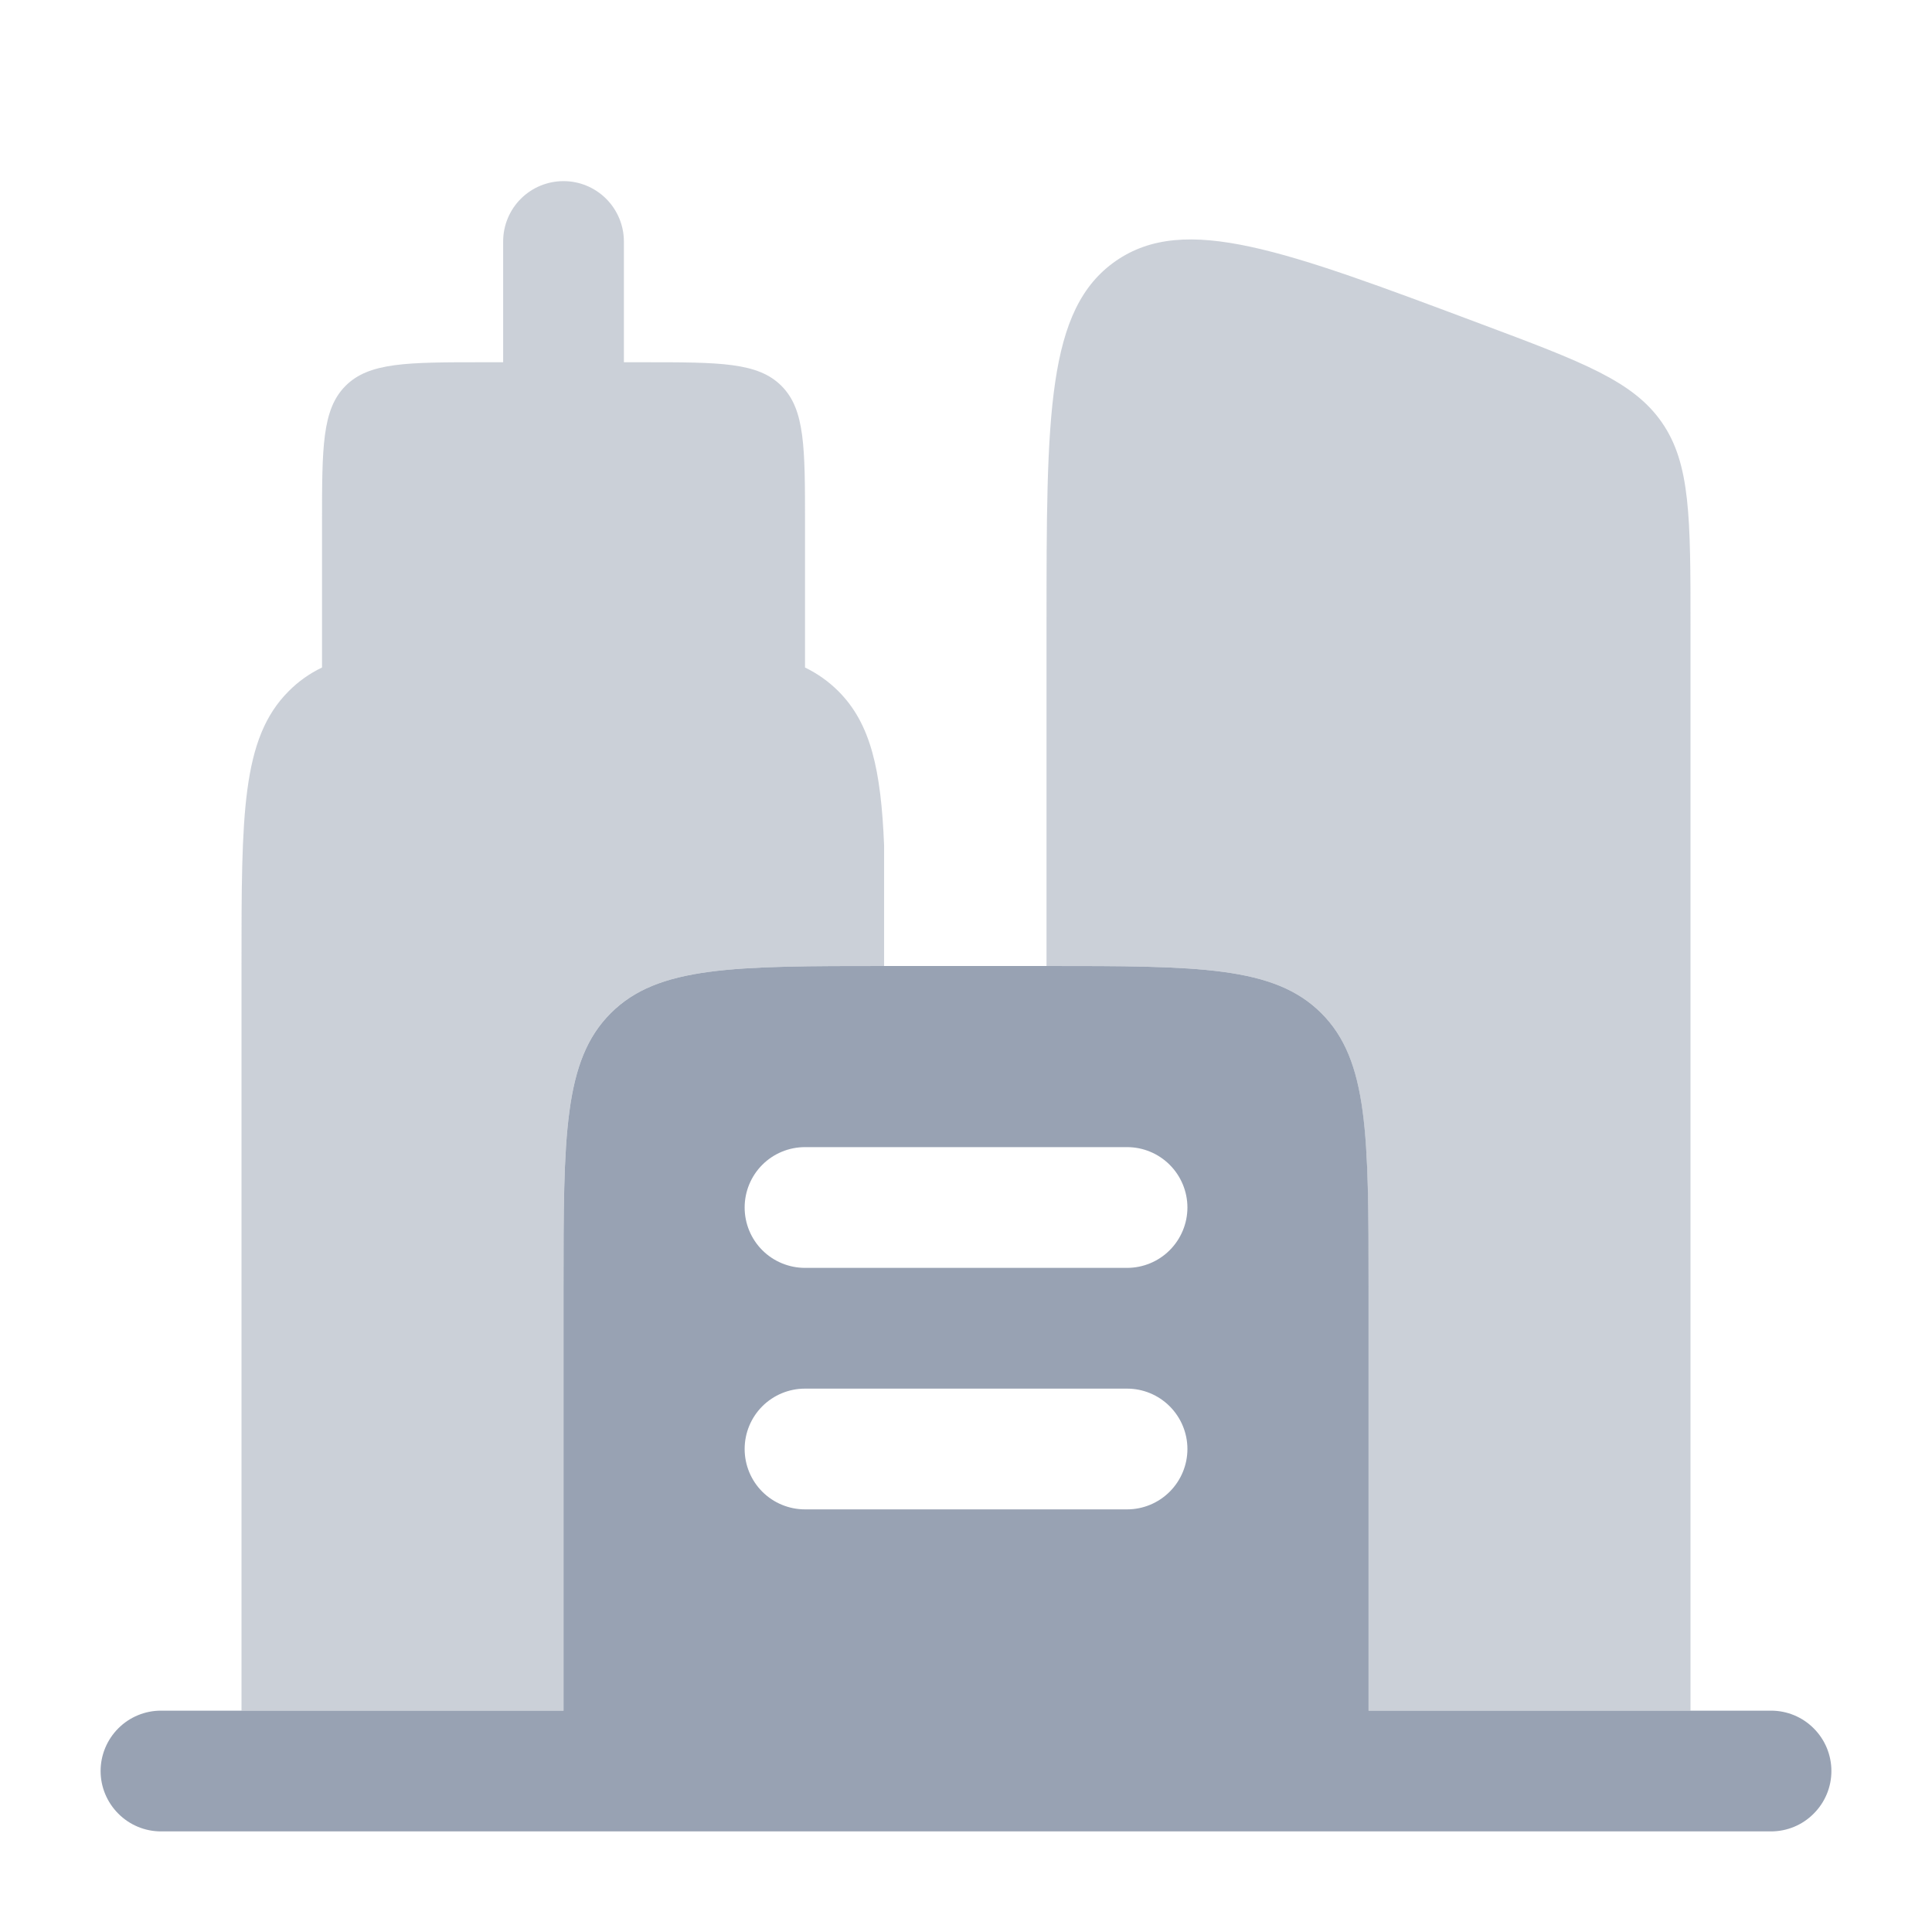 <svg viewBox="0 0 28 28" fill="none" xmlns="http://www.w3.org/2000/svg">
<path fill-rule="evenodd" clip-rule="evenodd" d="M2.333 24.792C2.101 24.792 1.879 24.884 1.715 25.048C1.551 25.212 1.458 25.435 1.458 25.667C1.458 25.899 1.551 26.121 1.715 26.285C1.879 26.45 2.101 26.542 2.333 26.542H25.667C25.899 26.542 26.122 26.45 26.285 26.285C26.45 26.121 26.542 25.899 26.542 25.667C26.542 25.435 26.45 25.212 26.285 25.048C26.122 24.884 25.899 24.792 25.667 24.792H19.834V18.667C19.834 16.466 19.834 15.367 19.15 14.684C18.466 14 17.367 14 15.167 14H12.834C10.633 14 9.534 14 8.851 14.684C8.167 15.367 8.167 16.466 8.167 18.667V24.792H2.333ZM10.792 17.5C10.792 17.268 10.884 17.045 11.048 16.881C11.212 16.717 11.435 16.625 11.667 16.625H16.334C16.566 16.625 16.788 16.717 16.952 16.881C17.116 17.045 17.209 17.268 17.209 17.5C17.209 17.732 17.116 17.955 16.952 18.119C16.788 18.283 16.566 18.375 16.334 18.375H11.667C11.435 18.375 11.212 18.283 11.048 18.119C10.884 17.955 10.792 17.732 10.792 17.5ZM10.792 21C10.792 20.768 10.884 20.545 11.048 20.381C11.212 20.217 11.435 20.125 11.667 20.125H16.334C16.566 20.125 16.788 20.217 16.952 20.381C17.116 20.545 17.209 20.768 17.209 21C17.209 21.232 17.116 21.455 16.952 21.619C16.788 21.783 16.566 21.875 16.334 21.875H11.667C11.435 21.875 11.212 21.783 11.048 21.619C10.884 21.455 10.792 21.232 10.792 21Z" fill="#98A2B3"/>
<path opacity="0.5" d="M9.333 5.25C10.434 5.25 10.983 5.25 11.325 5.592C11.667 5.934 11.667 6.483 11.667 7.583V9.674C11.849 9.763 12.01 9.877 12.15 10.017C12.621 10.488 12.768 11.158 12.813 12.25V14C10.627 14 9.532 14.002 8.85 14.684C8.167 15.367 8.167 16.466 8.167 18.667V24.792H3.5V14C3.5 11.8 3.5 10.701 4.184 10.017C4.324 9.876 4.487 9.76 4.667 9.674V7.583C4.667 6.483 4.667 5.934 5.008 5.592C5.35 5.25 5.9 5.25 7 5.25H7.292V3.5C7.292 3.268 7.384 3.045 7.548 2.881C7.712 2.717 7.935 2.625 8.167 2.625C8.399 2.625 8.621 2.717 8.785 2.881C8.949 3.045 9.042 3.268 9.042 3.5V5.25H9.333ZM24.085 6.122C23.669 5.522 22.937 5.247 21.471 4.698C18.607 3.624 17.176 3.087 16.171 3.782C15.167 4.48 15.167 6.008 15.167 9.067V14C17.367 14 18.466 14 19.15 14.684C19.833 15.367 19.833 16.466 19.833 18.667V24.792H24.5V9.067C24.5 7.504 24.5 6.721 24.085 6.122Z" fill="#98A2B3"/>
</svg>
